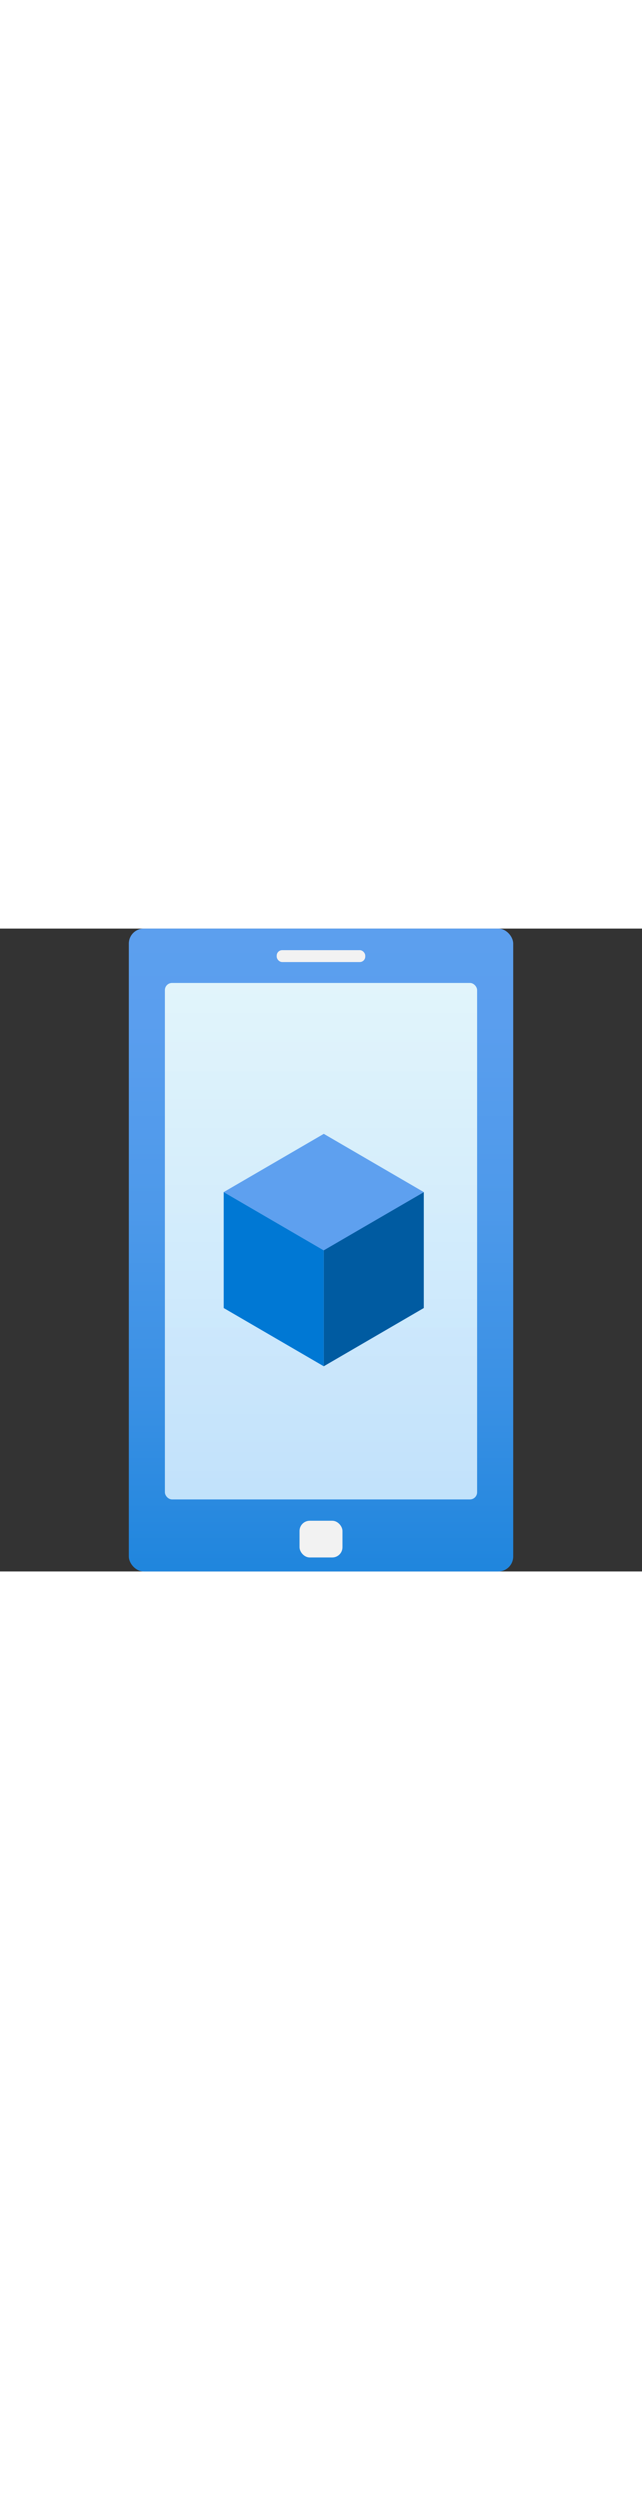 ﻿<?xml version="1.0" encoding="utf-8"?><svg xmlns="http://www.w3.org/2000/svg" width="100%" height="70" viewBox="0 0 18 18" preserveAspectRatio="xMidYMid meet"><rect x="0" y="0" width="18" height="18" fill="#333333" stroke="none"/><defs><linearGradient id="b861ecb1-69d3-40ff-b38a-443a49a377b1" x1="9" y1="22.81" x2="9" y2="-2.491" gradientUnits="userSpaceOnUse"><stop offset="0" stop-color="#0078d4" /><stop offset="0.165" stop-color="#1c84dc" /><stop offset="0.378" stop-color="#3990e4" /><stop offset="0.59" stop-color="#4d99ea" /><stop offset="0.799" stop-color="#5a9eee" /><stop offset="1" stop-color="#5ea0ef" /></linearGradient><linearGradient id="b829f877-fb68-49d0-8cb6-c12a07b10184" x1="9" y1="15.982" x2="9" y2="1.522" gradientUnits="userSpaceOnUse"><stop offset="0" stop-color="#d2ebff" /><stop offset="0.997" stop-color="#f0fffd" /></linearGradient></defs><title>MsPortalFx.base.images-62</title><g id="abf8a417-4093-4c62-8738-0493c164e5d3"><g><rect x="3.612" width="10.777" height="18" rx="0.419" fill="url(#b861ecb1-69d3-40ff-b38a-443a49a377b1)" /><rect x="7.758" y="0.604" width="2.483" height="0.333" rx="0.154" fill="#f2f2f2" /><rect x="4.623" y="1.522" width="8.754" height="14.461" rx="0.201" opacity="0.9" fill="url(#b829f877-fb68-49d0-8cb6-c12a07b10184)" /><rect x="8.398" y="16.58" width="1.204" height="1.028" rx="0.286" fill="#f2f2f2" /><polygon points="11.882 7.378 11.882 10.624 9.077 12.255 9.077 9.004 11.882 7.378" fill="#005ba1" /><polygon points="11.882 7.378 9.078 9.009 6.272 7.378 9.078 5.747 11.882 7.378" fill="#5ea0ef" /><polygon points="9.077 9.009 9.077 12.255 6.272 10.624 6.272 7.378 9.077 9.009" fill="#0078d4" /></g></g></svg>